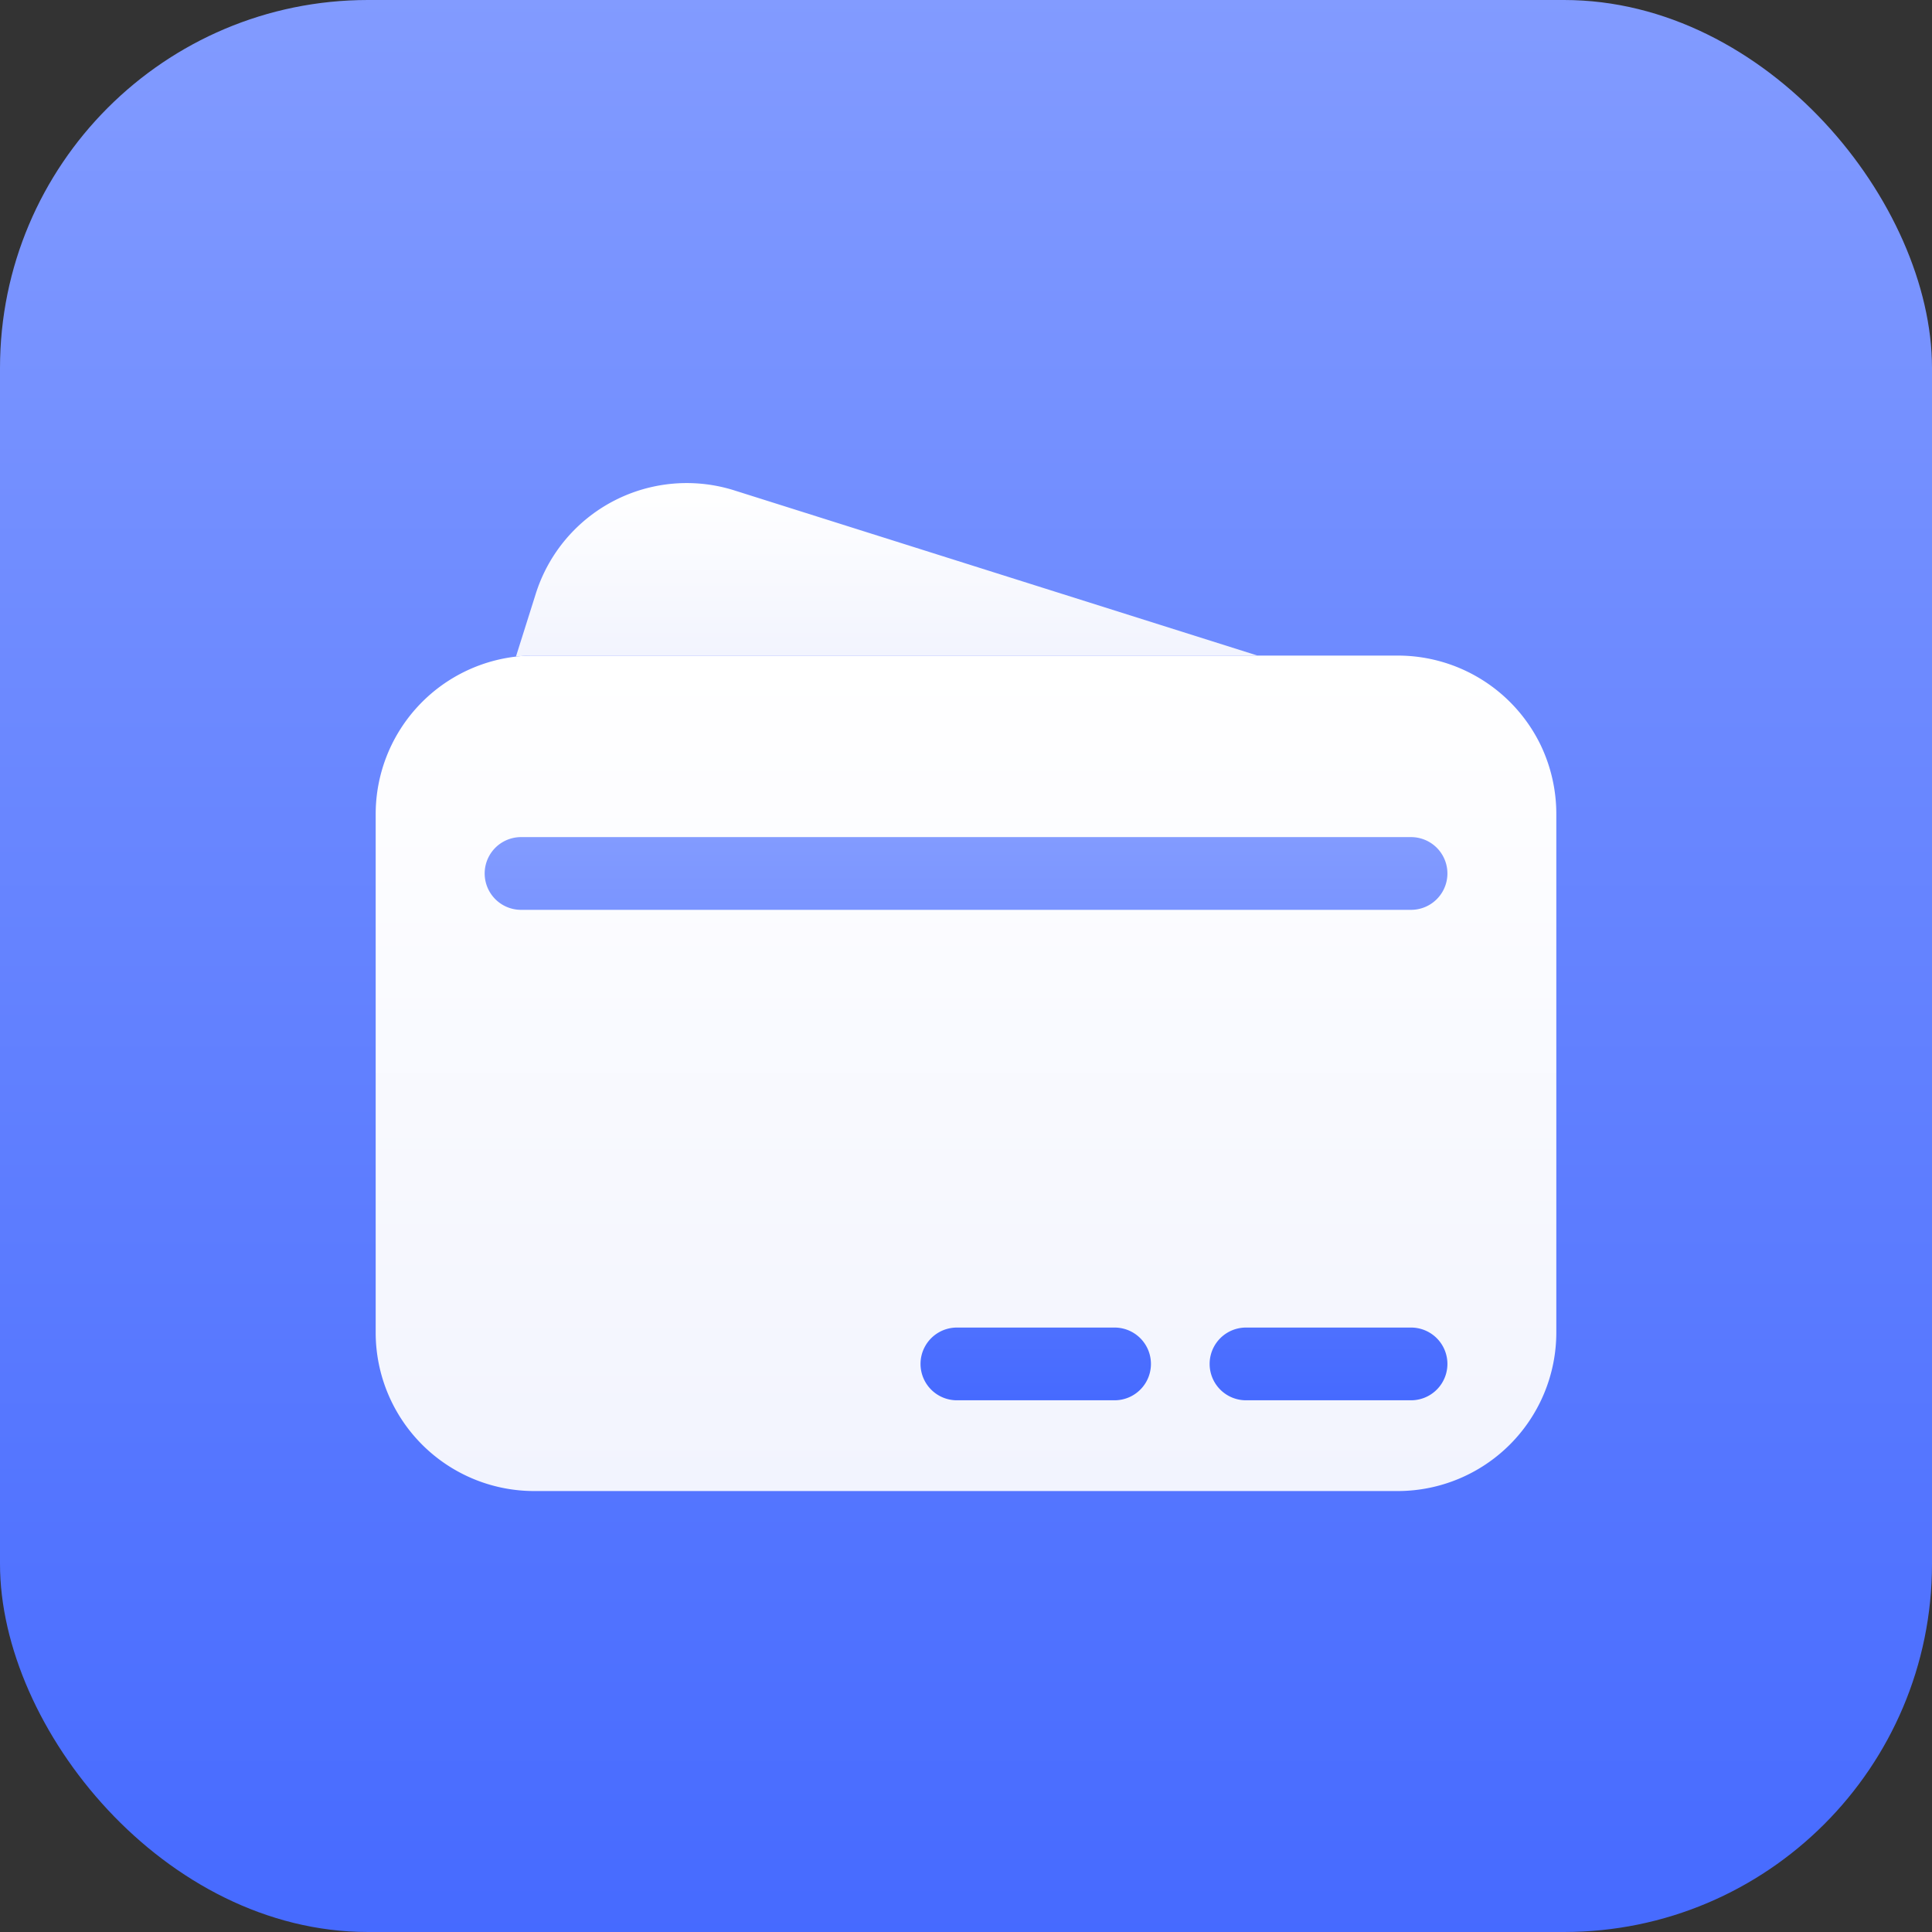 <svg xmlns="http://www.w3.org/2000/svg" xmlns:xlink="http://www.w3.org/1999/xlink" width="42" height="42" viewBox="0 0 42 42">
  <rect x="0" y="0" width="42" height="42" fill="#333333" stroke="none"/>
  <defs>
    <linearGradient id="linear-gradient" x1="0.5" x2="0.5" y2="1" gradientUnits="objectBoundingBox">
      <stop offset="0" stop-color="#829bff"/>
      <stop offset="1" stop-color="#466aff"/>
    </linearGradient>
    <clipPath id="clip-path">
      <rect id="Rectangle_73709" data-name="Rectangle 73709" width="28" height="28"/>
    </clipPath>
    <linearGradient id="linear-gradient-2" x1="0.5" x2="0.5" y2="1" gradientUnits="objectBoundingBox">
      <stop offset="0" stop-color="#fff"/>
      <stop offset="1" stop-color="#f2f4fe"/>
    </linearGradient>
    <clipPath id="clip-首頁_功能區_快速提現">
      <rect width="42" height="42"/>
    </clipPath>
  </defs>
  <g id="首頁_功能區_快速提現" clip-path="url(#clip-首頁_功能區_快速提現)">
    <g id="Group_68946" data-name="Group 68946" transform="translate(18472 2585)">
      <rect id="Rectangle_73705" data-name="Rectangle 73705" width="42" height="42" rx="8" transform="translate(-18472 -2585)" fill="url(#linear-gradient)"/>
      <g id="我的_提现记录" transform="translate(-18465 -2578)" clip-path="url(#clip-path)">
        <g id="Group_12254" data-name="Group 12254" transform="translate(1.167 3.501)">
          <path id="Path_17" data-name="Path 17" d="M541.324,188.943a3.45,3.45,0,0,0-3.1-1.942H519.44a3.261,3.261,0,0,0-.4.023A3.448,3.448,0,0,0,516,190.443V201.72a3.446,3.446,0,0,0,3.443,3.443h18.783a3.449,3.449,0,0,0,3.44-3.442V190.444A3.472,3.472,0,0,0,541.324,188.943Z" transform="translate(-516 -183.25)" fill="url(#linear-gradient-2)"/>
          <path id="Path_18" data-name="Path 18" d="M539.839,181.253H524.114a3.273,3.273,0,0,0-.394.023l.431-1.366a3.441,3.441,0,0,1,4.317-2.247Z" transform="translate(-520.671 -177.503)" fill="url(#linear-gradient-2)"/>
          <path id="Union_150" data-name="Union 150" d="M18910.383,2619.74a.79.79,0,1,1,0-1.581h3.588a.79.79,0,1,1,0,1.581Zm-6.285,0a.79.79,0,0,1,0-1.581h3.428a.79.79,0,0,1,0,1.581Zm-9.475-10.662a.79.79,0,0,1,0-1.581h19.348a.79.79,0,1,1,0,1.581Z" transform="translate(-18891.463 -2599.8)" fill="url(#linear-gradient)"/>
        </g>
      </g>
    </g>
  </g>
</svg>
